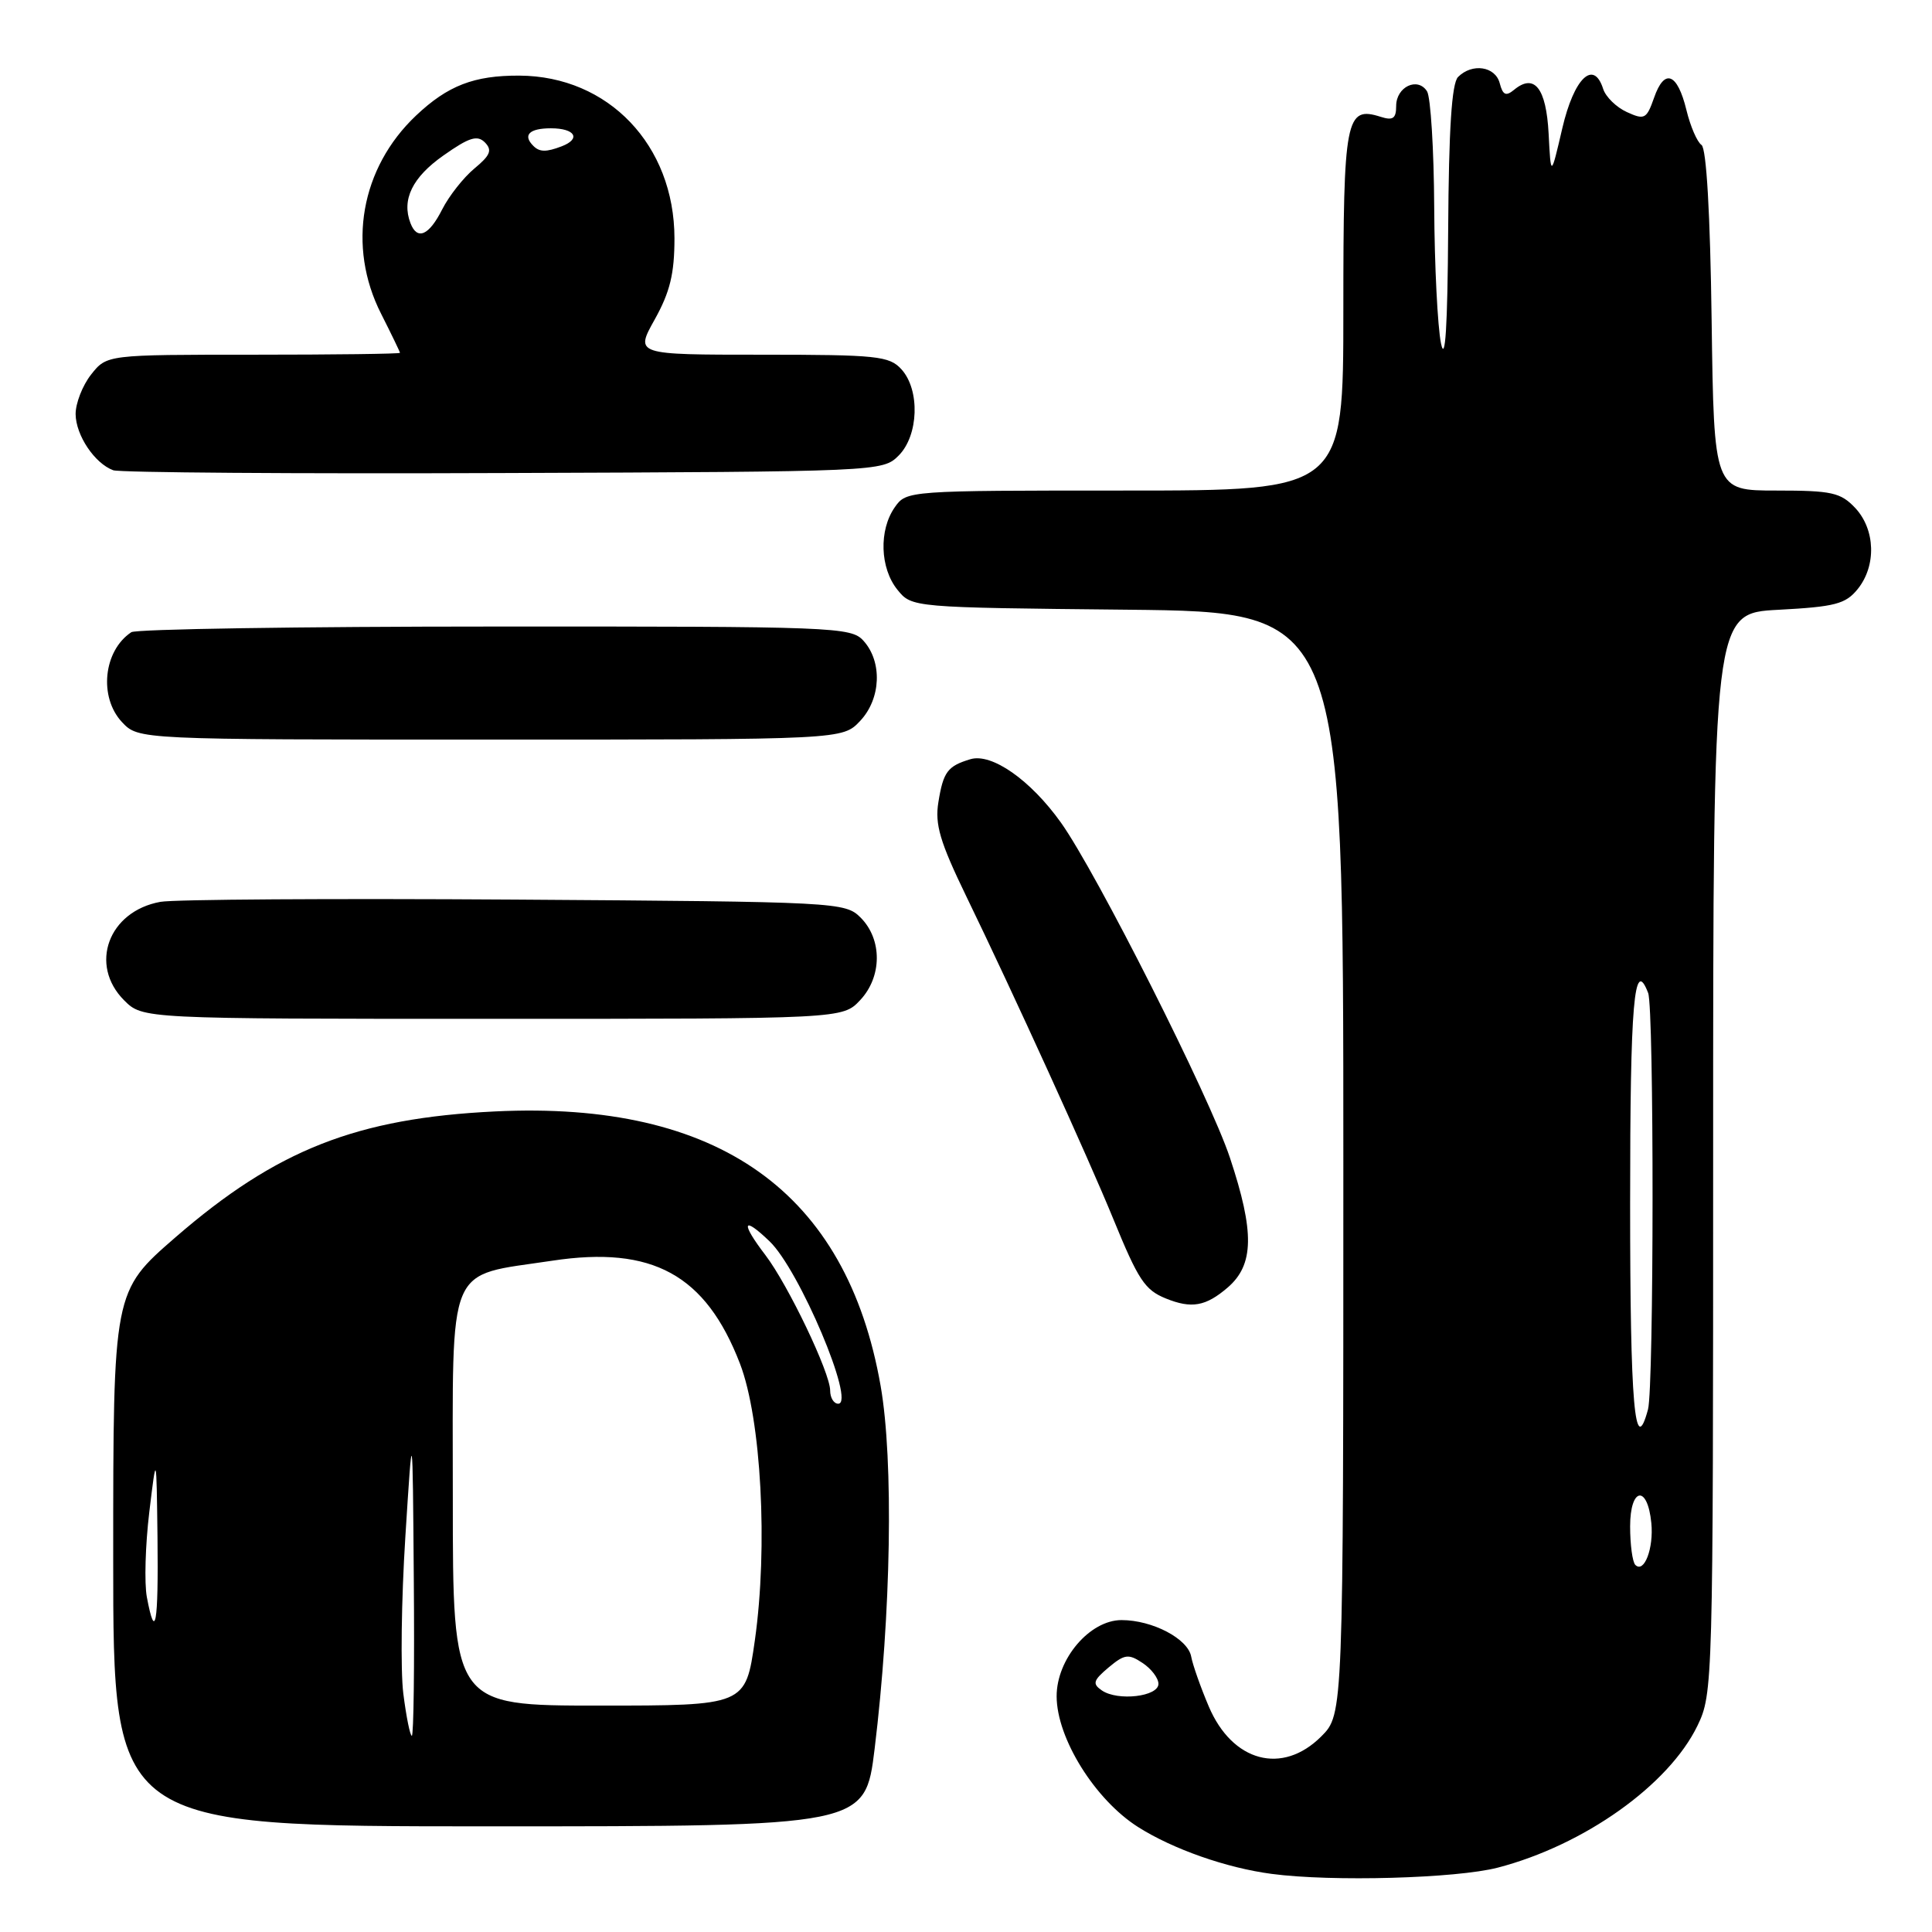 <?xml version="1.0" encoding="UTF-8" standalone="no"?>
<!DOCTYPE svg PUBLIC "-//W3C//DTD SVG 1.1//EN" "http://www.w3.org/Graphics/SVG/1.1/DTD/svg11.dtd" >
<svg xmlns="http://www.w3.org/2000/svg" xmlns:xlink="http://www.w3.org/1999/xlink" version="1.1" viewBox="0 0 256 256">
 <g >
 <path fill="currentColor"
d=" M 198.47 247.47 C 209.91 244.49 221.11 236.53 224.92 228.67 C 226.97 224.43 227.00 223.28 227.00 152.81 C 227.00 81.25 227.00 81.25 235.65 80.80 C 243.15 80.40 244.55 80.04 246.15 78.06 C 248.65 74.97 248.50 70.17 245.83 67.31 C 243.89 65.26 242.73 65.00 235.38 65.00 C 227.11 65.00 227.11 65.00 226.80 42.46 C 226.61 28.25 226.11 19.66 225.46 19.21 C 224.88 18.82 223.98 16.73 223.46 14.58 C 222.26 9.65 220.54 9.00 219.17 12.96 C 218.18 15.77 217.91 15.92 215.57 14.85 C 214.18 14.22 212.77 12.84 212.43 11.79 C 211.17 7.82 208.56 10.34 207.01 17.01 C 205.50 23.50 205.50 23.50 205.20 17.70 C 204.88 11.65 203.31 9.67 200.61 11.91 C 199.54 12.79 199.13 12.60 198.72 11.02 C 198.13 8.78 195.07 8.33 193.20 10.20 C 192.36 11.04 191.97 17.10 191.89 30.45 C 191.81 43.33 191.50 48.20 190.94 45.50 C 190.49 43.30 190.08 35.20 190.04 27.50 C 190.00 19.80 189.57 12.87 189.09 12.10 C 187.85 10.15 185.00 11.50 185.00 14.04 C 185.00 15.70 184.57 16.00 182.95 15.48 C 178.31 14.01 178.00 15.59 178.00 41.12 C 178.00 65.00 178.00 65.00 149.06 65.00 C 120.28 65.00 120.10 65.01 118.56 67.22 C 116.44 70.25 116.60 75.28 118.91 78.14 C 120.82 80.50 120.82 80.50 149.41 80.79 C 178.00 81.09 178.00 81.09 178.00 154.12 C 178.00 227.15 178.00 227.15 175.08 230.08 C 169.92 235.24 163.30 233.48 160.17 226.12 C 159.09 223.58 158.04 220.60 157.84 219.51 C 157.41 217.14 152.70 214.67 148.61 214.67 C 144.40 214.67 140.00 219.83 140.01 224.77 C 140.02 230.33 145.09 238.47 150.80 242.09 C 155.40 245.01 162.50 247.51 168.50 248.30 C 176.46 249.36 192.97 248.90 198.47 247.47 Z  M 115.89 231.75 C 118.08 213.81 118.42 193.56 116.69 183.65 C 112.19 157.93 95.21 145.84 65.60 147.27 C 47.26 148.16 36.64 152.34 23.25 163.95 C 15.00 171.11 15.00 171.11 15.00 206.55 C 15.00 242.00 15.00 242.00 64.82 242.00 C 114.63 242.00 114.63 242.00 115.89 231.75 Z  M 162.68 170.60 C 166.17 167.59 166.25 163.26 162.97 153.40 C 160.31 145.38 145.28 115.59 140.58 109.00 C 136.55 103.35 131.40 99.75 128.58 100.60 C 125.56 101.51 124.99 102.26 124.34 106.30 C 123.86 109.24 124.55 111.56 128.01 118.71 C 134.25 131.56 144.22 153.45 147.51 161.50 C 150.83 169.61 151.69 170.92 154.47 172.05 C 157.89 173.44 159.77 173.10 162.68 170.60 Z  M 113.98 132.52 C 116.89 129.42 116.92 124.48 114.04 121.59 C 111.99 119.54 111.04 119.49 68.22 119.20 C 44.18 119.04 23.04 119.17 21.25 119.50 C 14.36 120.75 11.76 127.85 16.45 132.55 C 18.91 135.00 18.91 135.00 65.28 135.00 C 111.65 135.00 111.65 135.00 113.98 132.52 Z  M 113.98 95.52 C 116.74 92.58 116.94 87.69 114.41 84.90 C 112.77 83.08 110.60 83.00 65.60 83.02 C 39.69 83.02 18.00 83.36 17.40 83.77 C 13.70 86.23 13.07 92.38 16.17 95.69 C 18.35 98.00 18.35 98.00 65.00 98.00 C 111.65 98.00 111.65 98.00 113.98 95.52 Z  M 119.07 60.37 C 121.73 57.71 121.93 51.68 119.45 48.94 C 117.84 47.17 116.24 47.00 100.92 47.00 C 84.14 47.00 84.14 47.00 86.76 42.32 C 88.78 38.69 89.37 36.26 89.37 31.57 C 89.35 19.23 80.62 10.08 68.82 10.02 C 62.81 9.99 59.33 11.34 55.13 15.31 C 47.79 22.25 45.96 32.64 50.50 41.58 C 51.87 44.29 52.99 46.61 53.00 46.75 C 53.00 46.89 44.26 47.00 33.57 47.00 C 14.15 47.00 14.15 47.00 12.07 49.63 C 10.93 51.08 10.01 53.45 10.02 54.88 C 10.05 57.68 12.54 61.40 15.00 62.31 C 15.82 62.62 39.10 62.79 66.72 62.68 C 116.50 62.50 116.96 62.48 119.07 60.37 Z  M 146.00 223.99 C 144.72 223.11 144.85 222.67 146.89 220.95 C 149.01 219.18 149.53 219.11 151.39 220.35 C 152.55 221.11 153.50 222.36 153.50 223.12 C 153.50 224.81 148.11 225.44 146.00 223.99 Z  M 216.69 207.36 C 216.31 206.98 216.00 204.68 216.00 202.25 C 216.00 197.07 218.31 196.70 218.81 201.81 C 219.14 205.15 217.86 208.52 216.69 207.36 Z  M 216.00 159.50 C 216.00 132.74 216.52 126.70 218.39 131.58 C 219.18 133.64 219.16 183.80 218.37 186.75 C 216.61 193.30 216.00 186.23 216.00 159.50 Z  M 53.44 224.40 C 53.06 221.31 53.18 211.98 53.71 203.65 C 54.67 188.50 54.67 188.50 54.83 209.25 C 54.93 220.66 54.81 230.00 54.57 230.00 C 54.34 230.00 53.83 227.48 53.44 224.40 Z  M 60.00 198.53 C 60.00 166.82 59.01 169.19 73.18 167.05 C 86.46 165.04 93.51 168.91 98.05 180.69 C 100.87 188.03 101.78 204.96 100.02 217.37 C 98.79 226.00 98.79 226.00 79.40 226.00 C 60.00 226.00 60.00 226.00 60.00 198.53 Z  M 19.46 211.63 C 19.11 209.78 19.26 204.71 19.78 200.38 C 20.73 192.50 20.73 192.50 20.87 203.75 C 21.00 215.25 20.58 217.61 19.46 211.63 Z  M 110.00 184.25 C 110.00 181.90 104.44 170.28 101.43 166.32 C 98.10 161.96 98.38 161.03 101.97 164.48 C 105.91 168.24 113.41 186.00 111.07 186.00 C 110.48 186.00 110.00 185.21 110.00 184.25 Z  M 54.39 29.57 C 53.19 26.46 54.64 23.49 58.76 20.60 C 62.18 18.19 63.25 17.86 64.26 18.88 C 65.25 19.90 64.97 20.58 62.87 22.32 C 61.42 23.52 59.50 25.96 58.59 27.75 C 56.84 31.22 55.28 31.89 54.39 29.57 Z  M 70.67 19.33 C 69.23 17.90 70.13 17.00 73.00 17.00 C 76.21 17.00 77.03 18.39 74.42 19.39 C 72.38 20.17 71.49 20.16 70.67 19.33 Z "/>
</g>
</svg>